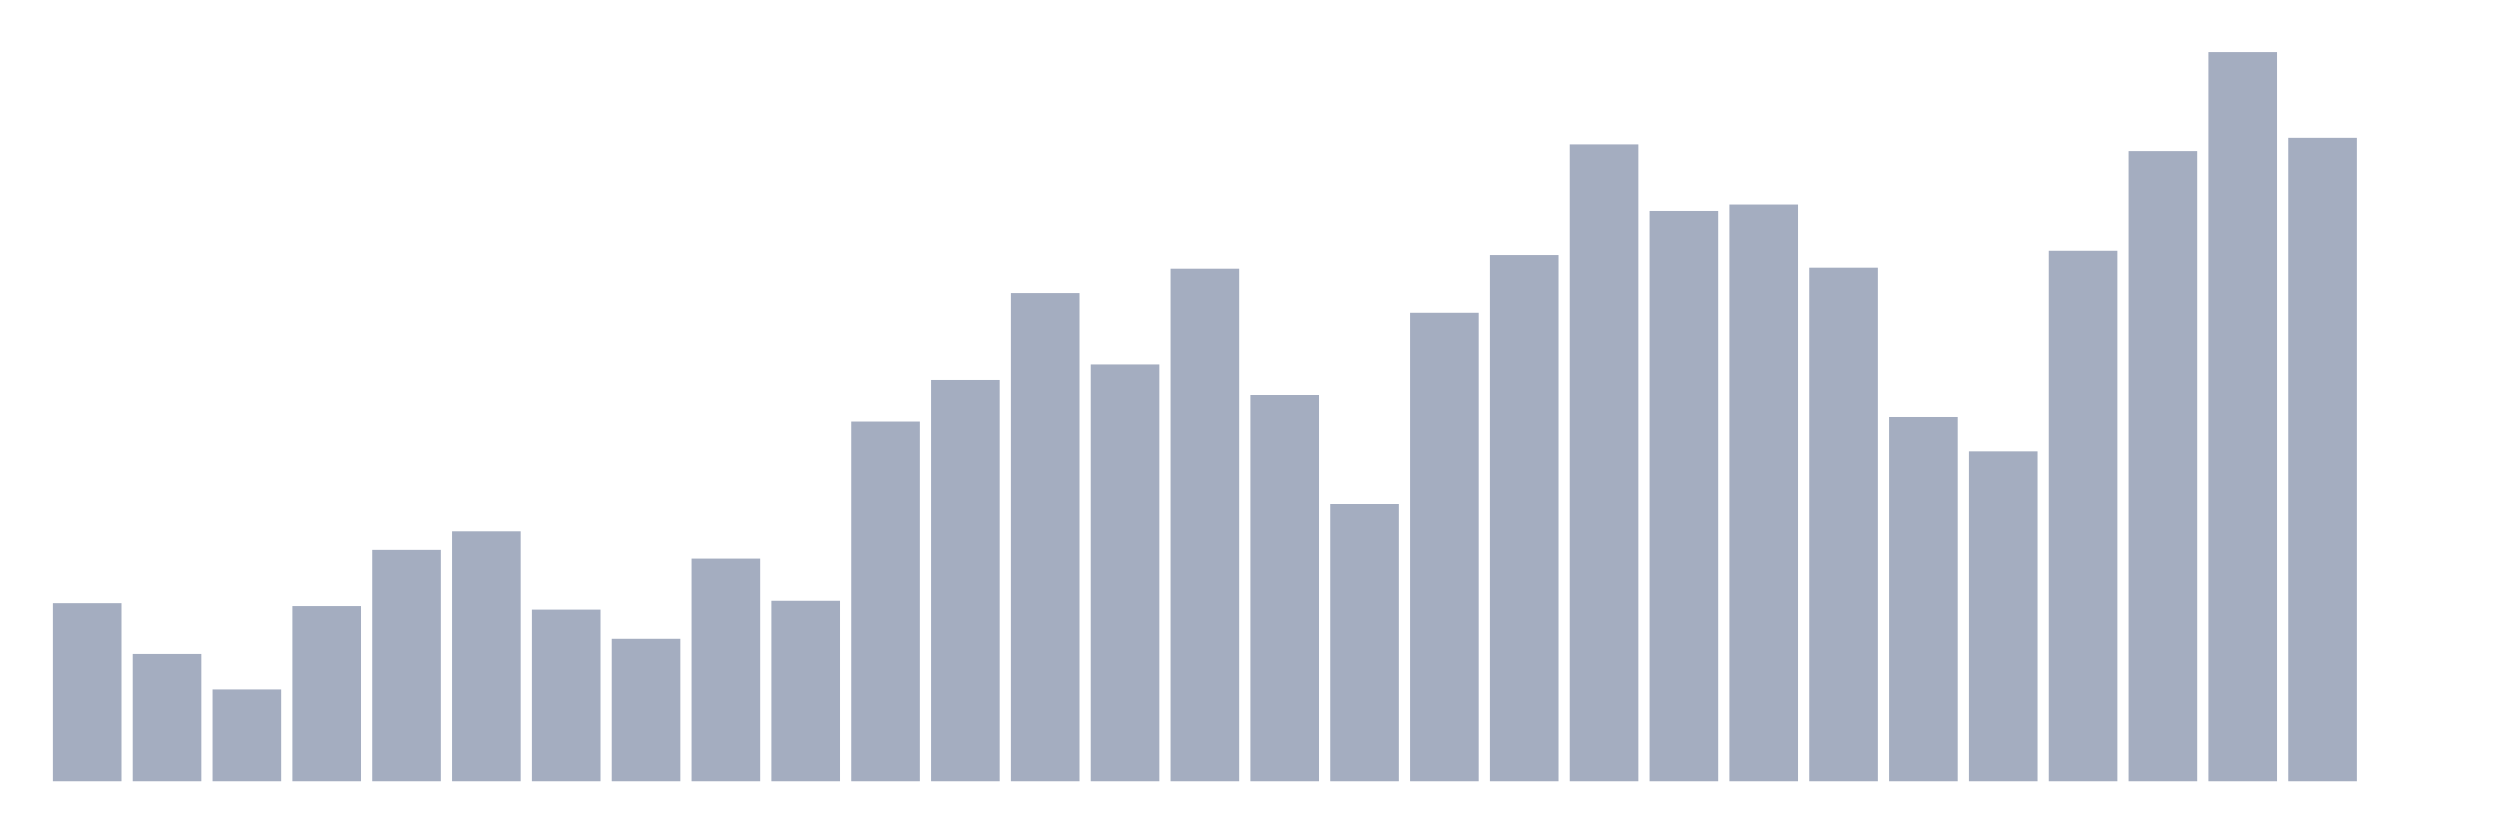 <svg xmlns="http://www.w3.org/2000/svg" viewBox="0 0 480 160"><g transform="translate(10,10)"><rect class="bar" x="0.153" width="13.175" y="105.806" height="34.194" fill="rgb(164,173,192)"></rect><rect class="bar" x="15.482" width="13.175" y="115.555" height="24.445" fill="rgb(164,173,192)"></rect><rect class="bar" x="30.81" width="13.175" y="122.37" height="17.63" fill="rgb(164,173,192)"></rect><rect class="bar" x="46.138" width="13.175" y="106.364" height="33.636" fill="rgb(164,173,192)"></rect><rect class="bar" x="61.466" width="13.175" y="95.572" height="44.428" fill="rgb(164,173,192)"></rect><rect class="bar" x="76.794" width="13.175" y="92.008" height="47.992" fill="rgb(164,173,192)"></rect><rect class="bar" x="92.123" width="13.175" y="107.043" height="32.957" fill="rgb(164,173,192)"></rect><rect class="bar" x="107.451" width="13.175" y="112.645" height="27.355" fill="rgb(164,173,192)"></rect><rect class="bar" x="122.779" width="13.175" y="97.246" height="42.754" fill="rgb(164,173,192)"></rect><rect class="bar" x="138.107" width="13.175" y="105.346" height="34.654" fill="rgb(164,173,192)"></rect><rect class="bar" x="153.436" width="13.175" y="70.934" height="69.066" fill="rgb(164,173,192)"></rect><rect class="bar" x="168.764" width="13.175" y="62.955" height="77.045" fill="rgb(164,173,192)"></rect><rect class="bar" x="184.092" width="13.175" y="46.271" height="93.729" fill="rgb(164,173,192)"></rect><rect class="bar" x="199.42" width="13.175" y="59.972" height="80.028" fill="rgb(164,173,192)"></rect><rect class="bar" x="214.748" width="13.175" y="41.59" height="98.41" fill="rgb(164,173,192)"></rect><rect class="bar" x="230.077" width="13.175" y="65.841" height="74.159" fill="rgb(164,173,192)"></rect><rect class="bar" x="245.405" width="13.175" y="86.769" height="53.231" fill="rgb(164,173,192)"></rect><rect class="bar" x="260.733" width="13.175" y="50.054" height="89.946" fill="rgb(164,173,192)"></rect><rect class="bar" x="276.061" width="13.175" y="38.971" height="101.029" fill="rgb(164,173,192)"></rect><rect class="bar" x="291.39" width="13.175" y="17.727" height="122.273" fill="rgb(164,173,192)"></rect><rect class="bar" x="306.718" width="13.175" y="30.508" height="109.492" fill="rgb(164,173,192)"></rect><rect class="bar" x="322.046" width="13.175" y="29.271" height="110.729" fill="rgb(164,173,192)"></rect><rect class="bar" x="337.374" width="13.175" y="41.396" height="98.604" fill="rgb(164,173,192)"></rect><rect class="bar" x="352.702" width="13.175" y="70.061" height="69.939" fill="rgb(164,173,192)"></rect><rect class="bar" x="368.031" width="13.175" y="76.657" height="63.343" fill="rgb(164,173,192)"></rect><rect class="bar" x="383.359" width="13.175" y="38.147" height="101.853" fill="rgb(164,173,192)"></rect><rect class="bar" x="398.687" width="13.175" y="19.013" height="120.987" fill="rgb(164,173,192)"></rect><rect class="bar" x="414.015" width="13.175" y="0" height="140" fill="rgb(164,173,192)"></rect><rect class="bar" x="429.344" width="13.175" y="16.466" height="123.534" fill="rgb(164,173,192)"></rect><rect class="bar" x="444.672" width="13.175" y="140" height="0" fill="rgb(164,173,192)"></rect></g></svg>
